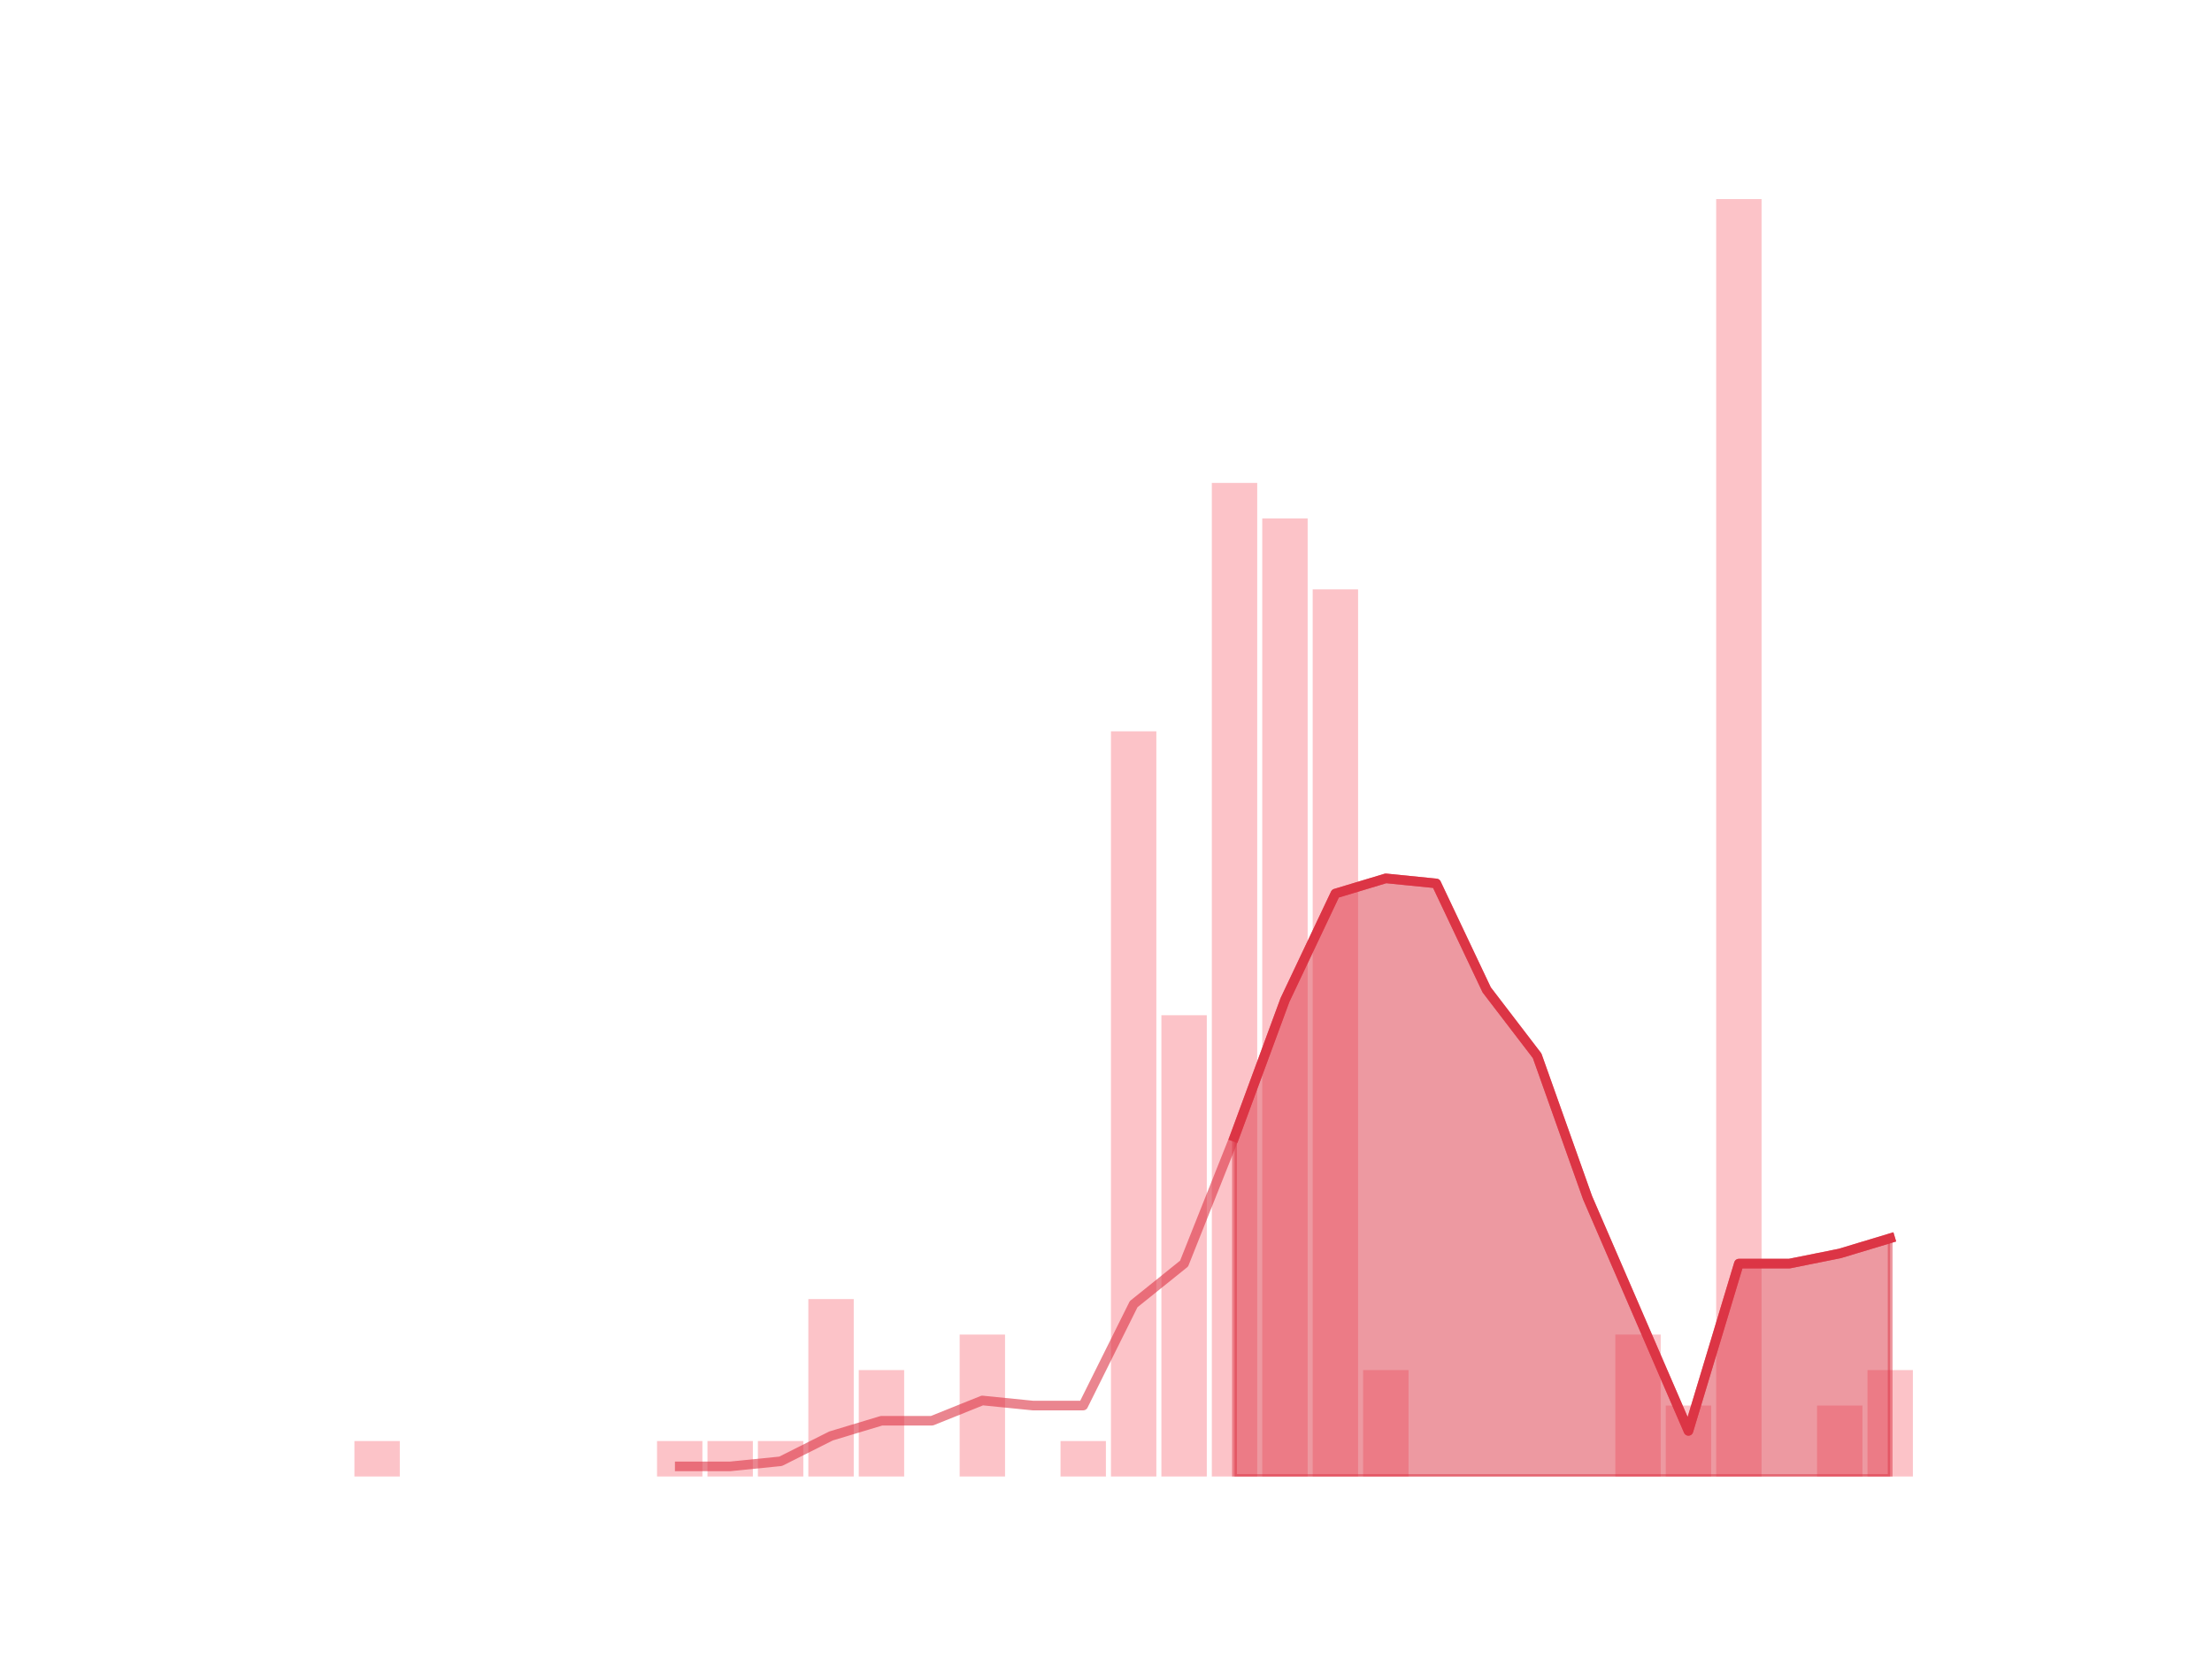<?xml version="1.0" encoding="utf-8" standalone="no"?>
<!DOCTYPE svg PUBLIC "-//W3C//DTD SVG 1.1//EN"
  "http://www.w3.org/Graphics/SVG/1.1/DTD/svg11.dtd">
<!-- Created with matplotlib (https://matplotlib.org/) -->
<svg height="345.6pt" version="1.1" viewBox="0 0 460.8 345.6" width="460.8pt" xmlns="http://www.w3.org/2000/svg" xmlns:xlink="http://www.w3.org/1999/xlink">
 <defs>
  <style type="text/css">
*{stroke-linecap:butt;stroke-linejoin:round;}
  </style>
 </defs>
 <g id="figure_1">
  <g id="patch_1">
   <path d="M 0 345.6 
L 460.8 345.6 
L 460.8 0 
L 0 0 
z
" style="fill:none;"/>
  </g>
  <g id="axes_1">
   <g id="patch_2">
    <path clip-path="url(#pe8cf516286)" d="M 73.833 307.584 
L 83.289 307.584 
L 83.289 300.192 
L 73.833 300.192 
z
" style="fill:#fa9ba4;opacity:0.6;"/>
   </g>
   <g id="patch_3">
    <path clip-path="url(#pe8cf516286)" d="M 84.339 307.584 
L 93.795 307.584 
L 93.795 307.584 
L 84.339 307.584 
z
" style="fill:#fa9ba4;opacity:0.6;"/>
   </g>
   <g id="patch_4">
    <path clip-path="url(#pe8cf516286)" d="M 94.846 307.584 
L 104.302 307.584 
L 104.302 307.584 
L 94.846 307.584 
z
" style="fill:#fa9ba4;opacity:0.6;"/>
   </g>
   <g id="patch_5">
    <path clip-path="url(#pe8cf516286)" d="M 105.353 307.584 
L 114.809 307.584 
L 114.809 307.584 
L 105.353 307.584 
z
" style="fill:#fa9ba4;opacity:0.6;"/>
   </g>
   <g id="patch_6">
    <path clip-path="url(#pe8cf516286)" d="M 115.859 307.584 
L 125.315 307.584 
L 125.315 307.584 
L 115.859 307.584 
z
" style="fill:#fa9ba4;opacity:0.6;"/>
   </g>
   <g id="patch_7">
    <path clip-path="url(#pe8cf516286)" d="M 126.366 307.584 
L 135.822 307.584 
L 135.822 307.584 
L 126.366 307.584 
z
" style="fill:#fa9ba4;opacity:0.6;"/>
   </g>
   <g id="patch_8">
    <path clip-path="url(#pe8cf516286)" d="M 136.872 307.584 
L 146.328 307.584 
L 146.328 300.192 
L 136.872 300.192 
z
" style="fill:#fa9ba4;opacity:0.6;"/>
   </g>
   <g id="patch_9">
    <path clip-path="url(#pe8cf516286)" d="M 147.379 307.584 
L 156.835 307.584 
L 156.835 300.192 
L 147.379 300.192 
z
" style="fill:#fa9ba4;opacity:0.6;"/>
   </g>
   <g id="patch_10">
    <path clip-path="url(#pe8cf516286)" d="M 157.886 307.584 
L 167.342 307.584 
L 167.342 300.192 
L 157.886 300.192 
z
" style="fill:#fa9ba4;opacity:0.6;"/>
   </g>
   <g id="patch_11">
    <path clip-path="url(#pe8cf516286)" d="M 168.392 307.584 
L 177.848 307.584 
L 177.848 270.624 
L 168.392 270.624 
z
" style="fill:#fa9ba4;opacity:0.6;"/>
   </g>
   <g id="patch_12">
    <path clip-path="url(#pe8cf516286)" d="M 178.899 307.584 
L 188.355 307.584 
L 188.355 285.408 
L 178.899 285.408 
z
" style="fill:#fa9ba4;opacity:0.6;"/>
   </g>
   <g id="patch_13">
    <path clip-path="url(#pe8cf516286)" d="M 189.406 307.584 
L 198.862 307.584 
L 198.862 307.584 
L 189.406 307.584 
z
" style="fill:#fa9ba4;opacity:0.6;"/>
   </g>
   <g id="patch_14">
    <path clip-path="url(#pe8cf516286)" d="M 199.912 307.584 
L 209.368 307.584 
L 209.368 278.016 
L 199.912 278.016 
z
" style="fill:#fa9ba4;opacity:0.6;"/>
   </g>
   <g id="patch_15">
    <path clip-path="url(#pe8cf516286)" d="M 210.419 307.584 
L 219.875 307.584 
L 219.875 307.584 
L 210.419 307.584 
z
" style="fill:#fa9ba4;opacity:0.6;"/>
   </g>
   <g id="patch_16">
    <path clip-path="url(#pe8cf516286)" d="M 220.925 307.584 
L 230.381 307.584 
L 230.381 300.192 
L 220.925 300.192 
z
" style="fill:#fa9ba4;opacity:0.6;"/>
   </g>
   <g id="patch_17">
    <path clip-path="url(#pe8cf516286)" d="M 231.432 307.584 
L 240.888 307.584 
L 240.888 152.352 
L 231.432 152.352 
z
" style="fill:#fa9ba4;opacity:0.6;"/>
   </g>
   <g id="patch_18">
    <path clip-path="url(#pe8cf516286)" d="M 241.939 307.584 
L 251.395 307.584 
L 251.395 211.488 
L 241.939 211.488 
z
" style="fill:#fa9ba4;opacity:0.6;"/>
   </g>
   <g id="patch_19">
    <path clip-path="url(#pe8cf516286)" d="M 252.445 307.584 
L 261.901 307.584 
L 261.901 100.608 
L 252.445 100.608 
z
" style="fill:#fa9ba4;opacity:0.6;"/>
   </g>
   <g id="patch_20">
    <path clip-path="url(#pe8cf516286)" d="M 262.952 307.584 
L 272.408 307.584 
L 272.408 108 
L 262.952 108 
z
" style="fill:#fa9ba4;opacity:0.6;"/>
   </g>
   <g id="patch_21">
    <path clip-path="url(#pe8cf516286)" d="M 273.459 307.584 
L 282.914 307.584 
L 282.914 122.784 
L 273.459 122.784 
z
" style="fill:#fa9ba4;opacity:0.6;"/>
   </g>
   <g id="patch_22">
    <path clip-path="url(#pe8cf516286)" d="M 283.965 307.584 
L 293.421 307.584 
L 293.421 285.408 
L 283.965 285.408 
z
" style="fill:#fa9ba4;opacity:0.6;"/>
   </g>
   <g id="patch_23">
    <path clip-path="url(#pe8cf516286)" d="M 294.472 307.584 
L 303.928 307.584 
L 303.928 307.584 
L 294.472 307.584 
z
" style="fill:#fa9ba4;opacity:0.6;"/>
   </g>
   <g id="patch_24">
    <path clip-path="url(#pe8cf516286)" d="M 304.978 307.584 
L 314.434 307.584 
L 314.434 307.584 
L 304.978 307.584 
z
" style="fill:#fa9ba4;opacity:0.6;"/>
   </g>
   <g id="patch_25">
    <path clip-path="url(#pe8cf516286)" d="M 315.485 307.584 
L 324.941 307.584 
L 324.941 307.584 
L 315.485 307.584 
z
" style="fill:#fa9ba4;opacity:0.6;"/>
   </g>
   <g id="patch_26">
    <path clip-path="url(#pe8cf516286)" d="M 325.992 307.584 
L 335.448 307.584 
L 335.448 307.584 
L 325.992 307.584 
z
" style="fill:#fa9ba4;opacity:0.6;"/>
   </g>
   <g id="patch_27">
    <path clip-path="url(#pe8cf516286)" d="M 336.498 307.584 
L 345.954 307.584 
L 345.954 278.016 
L 336.498 278.016 
z
" style="fill:#fa9ba4;opacity:0.6;"/>
   </g>
   <g id="patch_28">
    <path clip-path="url(#pe8cf516286)" d="M 347.005 307.584 
L 356.461 307.584 
L 356.461 292.8 
L 347.005 292.8 
z
" style="fill:#fa9ba4;opacity:0.6;"/>
   </g>
   <g id="patch_29">
    <path clip-path="url(#pe8cf516286)" d="M 357.511 307.584 
L 366.967 307.584 
L 366.967 41.472 
L 357.511 41.472 
z
" style="fill:#fa9ba4;opacity:0.6;"/>
   </g>
   <g id="patch_30">
    <path clip-path="url(#pe8cf516286)" d="M 368.018 307.584 
L 377.474 307.584 
L 377.474 307.584 
L 368.018 307.584 
z
" style="fill:#fa9ba4;opacity:0.6;"/>
   </g>
   <g id="patch_31">
    <path clip-path="url(#pe8cf516286)" d="M 378.525 307.584 
L 387.981 307.584 
L 387.981 292.8 
L 378.525 292.8 
z
" style="fill:#fa9ba4;opacity:0.6;"/>
   </g>
   <g id="patch_32">
    <path clip-path="url(#pe8cf516286)" d="M 389.031 307.584 
L 398.487 307.584 
L 398.487 285.408 
L 389.031 285.408 
z
" style="fill:#fa9ba4;opacity:0.6;"/>
   </g>
   <g id="matplotlib.axis_1"/>
   <g id="matplotlib.axis_2"/>
   <g id="PolyCollection_1">
    <defs>
     <path d="M 257.173 -108.768 
L 257.173 -38.016 
L 267.68 -38.016 
L 278.186 -38.016 
L 288.693 -38.016 
L 299.2 -38.016 
L 309.706 -38.016 
L 320.213 -38.016 
L 330.72 -38.016 
L 341.226 -38.016 
L 351.733 -38.016 
L 362.239 -38.016 
L 372.746 -38.016 
L 383.253 -38.016 
L 393.759 -38.016 
L 393.759 -87.648 
L 393.759 -87.648 
L 383.253 -84.48 
L 372.746 -82.368 
L 362.239 -82.368 
L 351.733 -47.52 
L 341.226 -71.808 
L 330.72 -96.096 
L 320.213 -125.664 
L 309.706 -139.392 
L 299.2 -161.568 
L 288.693 -162.624 
L 278.186 -159.456 
L 267.68 -137.28 
L 257.173 -108.768 
z
" id="m2e6c1d6baf" style="stroke:#dc3545;stroke-opacity:0.5;"/>
    </defs>
    <g clip-path="url(#pe8cf516286)">
     <use style="fill:#dc3545;fill-opacity:0.5;stroke:#dc3545;stroke-opacity:0.5;" x="0" xlink:href="#m2e6c1d6baf" y="345.6"/>
    </g>
   </g>
   <g id="line2d_1">
    <path clip-path="url(#pe8cf516286)" d="M 141.6 305.472 
L 152.107 305.472 
L 162.614 304.416 
L 173.12 299.136 
L 183.627 295.968 
L 194.134 295.968 
L 204.64 291.744 
L 215.147 292.8 
L 225.653 292.8 
L 236.16 271.68 
L 246.667 263.232 
L 257.173 236.832 
L 267.68 208.32 
L 278.186 186.144 
L 288.693 182.976 
L 299.2 184.032 
L 309.706 206.208 
L 320.213 219.936 
L 330.72 249.504 
L 341.226 273.792 
L 351.733 298.08 
L 362.239 263.232 
L 372.746 263.232 
L 383.253 261.12 
L 393.759 257.952 
" style="fill:none;stroke:#dc3545;stroke-linecap:square;stroke-opacity:0.6;stroke-width:2;"/>
   </g>
   <g id="line2d_2">
    <path clip-path="url(#pe8cf516286)" d="M 257.173 236.832 
L 267.68 208.32 
L 278.186 186.144 
L 288.693 182.976 
L 299.2 184.032 
L 309.706 206.208 
L 320.213 219.936 
L 330.72 249.504 
L 341.226 273.792 
L 351.733 298.08 
L 362.239 263.232 
L 372.746 263.232 
L 383.253 261.12 
L 393.759 257.952 
" style="fill:none;stroke:#dc3545;stroke-linecap:square;stroke-width:2;"/>
   </g>
  </g>
 </g>
 <defs>
  <clipPath id="pe8cf516286">
   <rect height="266.112" width="357.12" x="57.6" y="41.472"/>
  </clipPath>
 </defs>
</svg>
